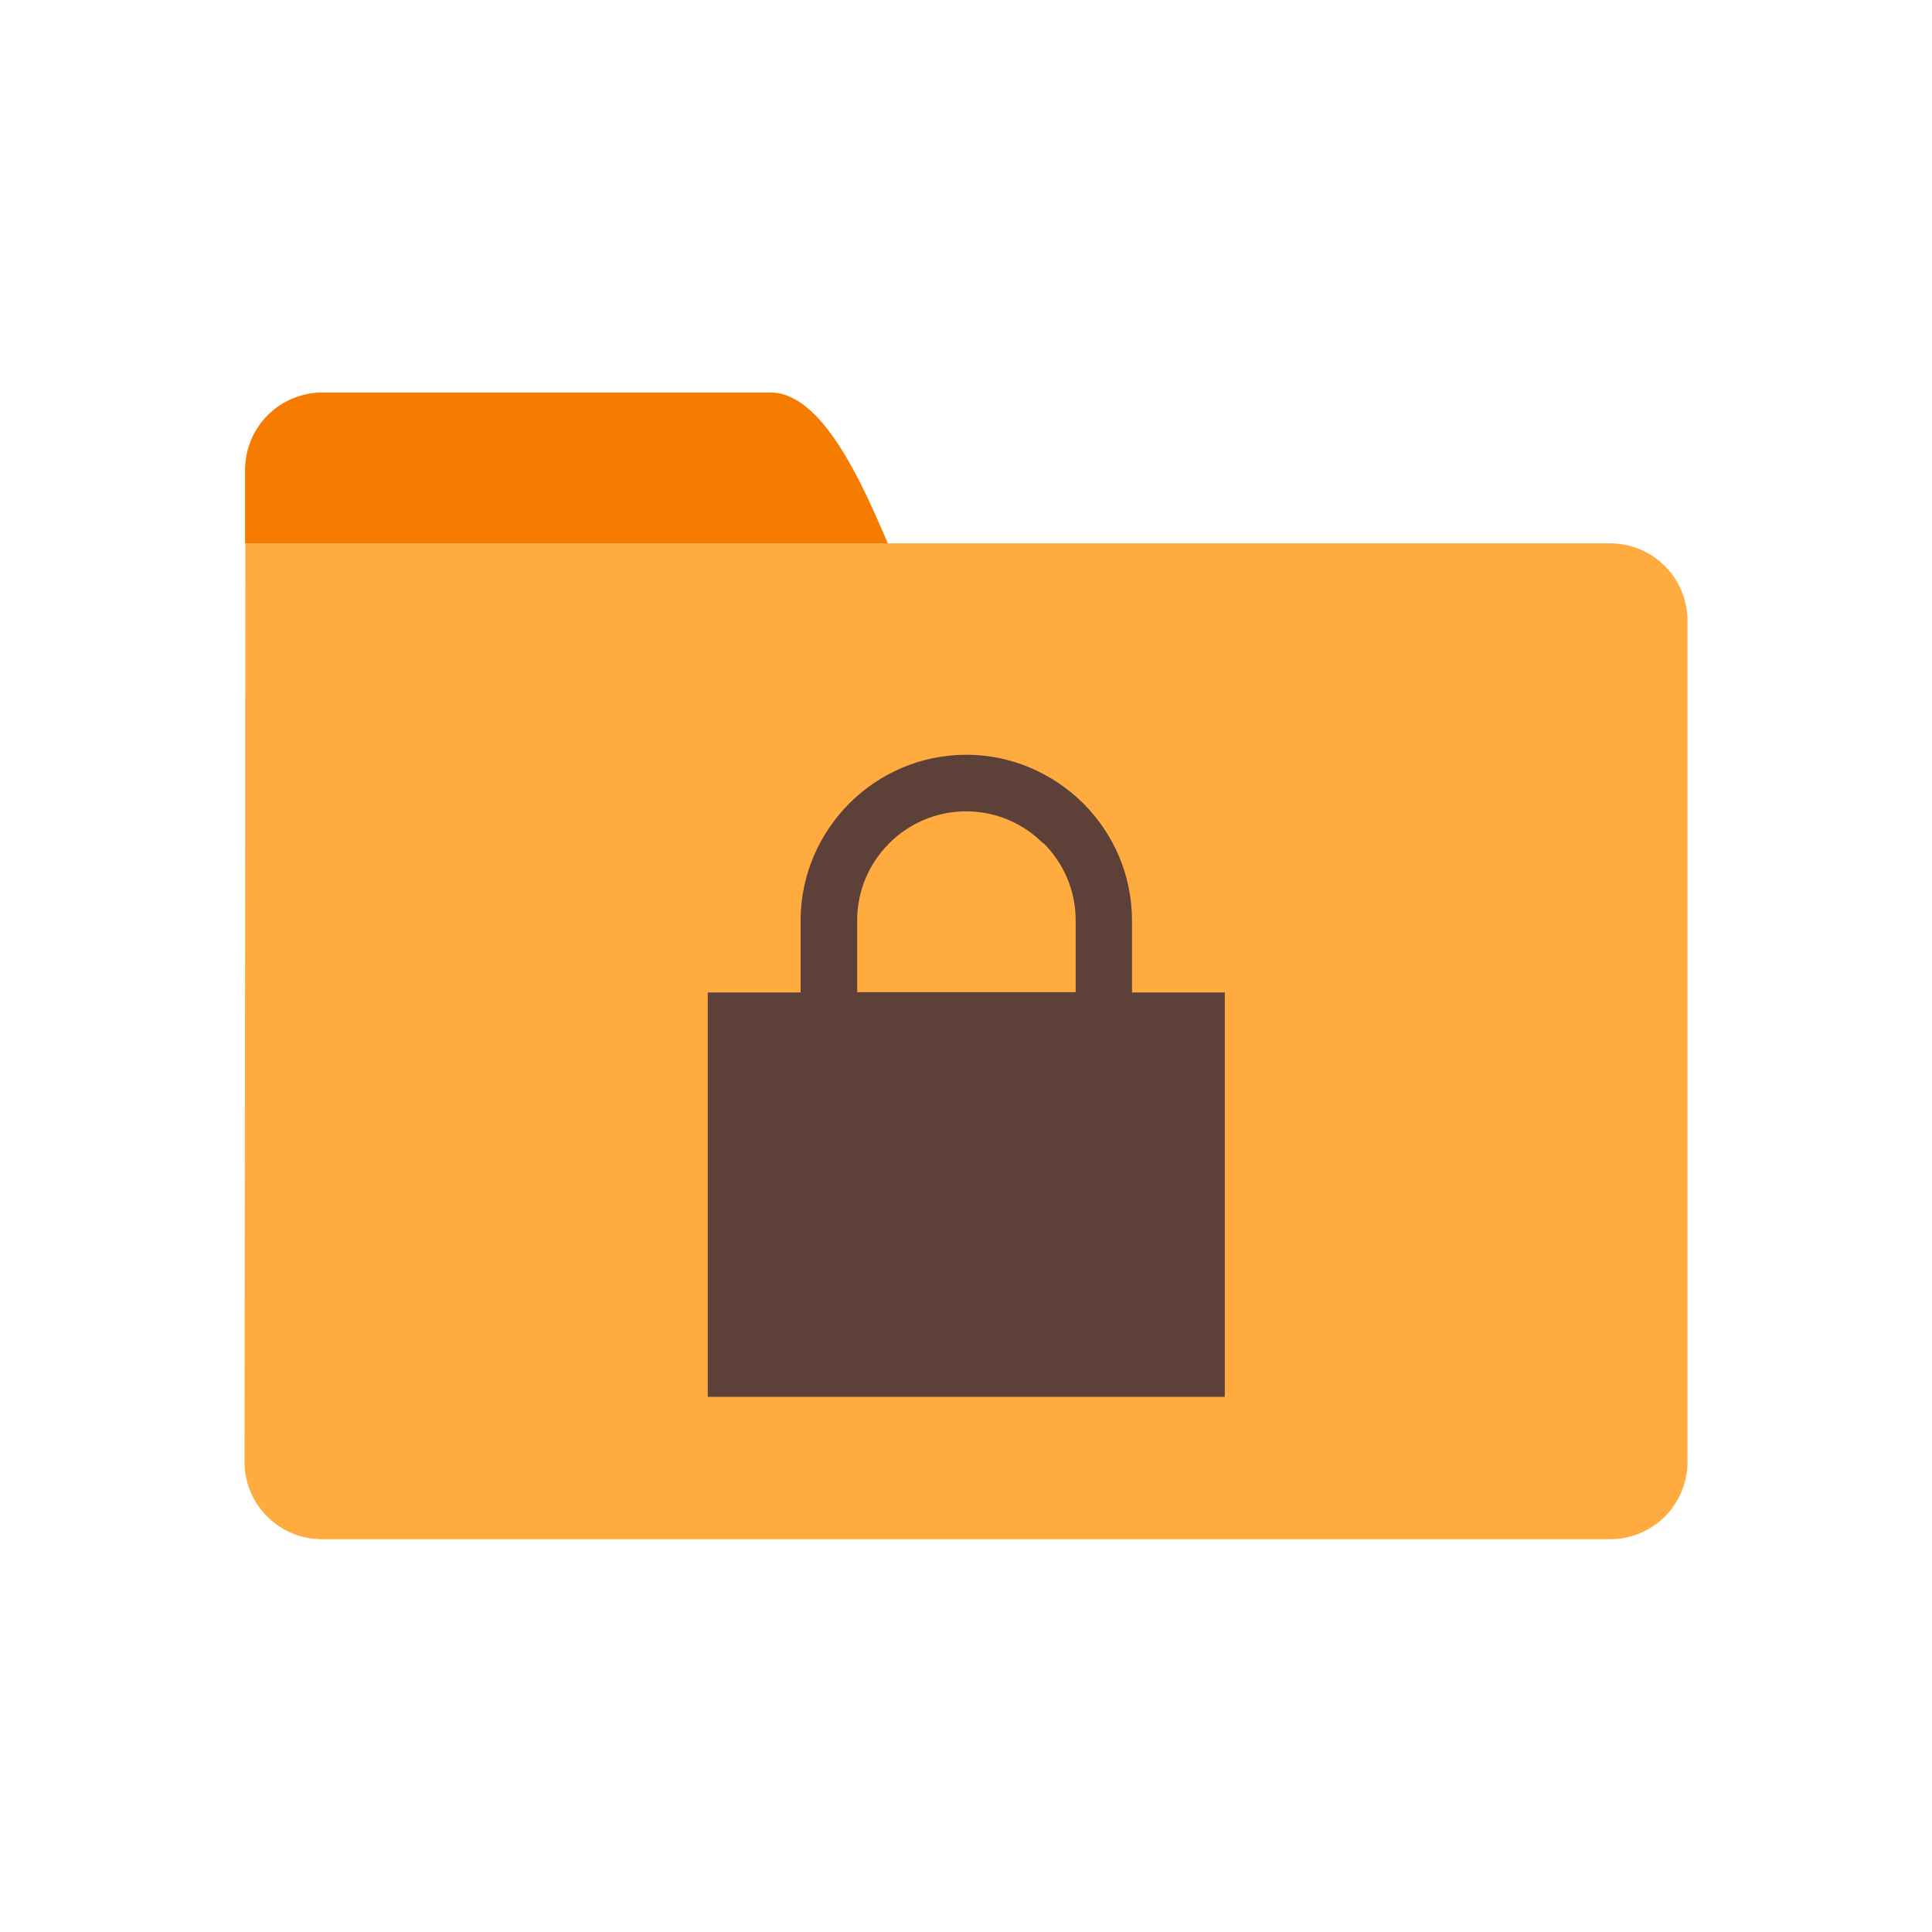 <?xml version="1.0" encoding="UTF-8"?>
<!DOCTYPE svg PUBLIC "-//W3C//DTD SVG 1.1//EN" "http://www.w3.org/Graphics/SVG/1.1/DTD/svg11.dtd">
<!-- Creator: CorelDRAW -->
<svg xmlns="http://www.w3.org/2000/svg" xml:space="preserve" width="6.827in" height="6.827in" style="shape-rendering:geometricPrecision; text-rendering:geometricPrecision; image-rendering:optimizeQuality; fill-rule:evenodd; clip-rule:evenodd"
viewBox="0 0 6.827 6.827"
 xmlns:xlink="http://www.w3.org/1999/xlink">
 <defs>
  <style type="text/css">
   <![CDATA[
    .fil3 {fill:none}
    .fil1 {fill:#5D4037}
    .fil2 {fill:#F57C00}
    .fil0 {fill:#FFAB40}
   ]]>
  </style>
 </defs>
 <g id="Layer_x0020_1">
  <path class="fil0" d="M3.309 1.92l2.381 0c0.075,0 0.144,0.031 0.193,0.08 0.049,0.049 0.08,0.118 0.08,0.193l0 2.973c0,0.075 -0.031,0.144 -0.08,0.193 -0.049,0.049 -0.118,0.08 -0.193,0.08l-4.553 0c-0.075,0 -0.144,-0.031 -0.193,-0.08 -0.049,-0.049 -0.08,-0.118 -0.08,-0.193 0,-0.23 0.001,-0.99 0.002,-1.753 0,-0.366 0.001,-0.732 0.001,-1.493l2.272 0 0.171 0z"/>
  <path class="fil1" d="M3.686 2.98c-0.07,-0.07 -0.166,-0.113 -0.272,-0.113 -0.106,0 -0.202,0.043 -0.272,0.113 -0.07,0.07 -0.113,0.166 -0.113,0.272l0 0.254 0.772 0 0 -0.254c0,-0.106 -0.043,-0.202 -0.113,-0.272zm-0.272 -0.313c0.161,0 0.307,0.066 0.414,0.172 0.106,0.106 0.172,0.252 0.172,0.414l0 0.254 0.228 0 0.1 0 3.93701e-006 0.1 0 1.229 -3.93701e-006 0.1 -0.1 0 -1.627 0 -0.1 0 0 -0.1 0 -1.229 0 -0.1 0.1 0 0.228 0 0 -0.254c0,-0.161 0.066,-0.307 0.172,-0.414 0.106,-0.106 0.252,-0.172 0.414,-0.172z"/>
  <path class="fil2" d="M0.866 1.92l0 -0.004 1.1811e-005 -0.256c0,-0.075 0.031,-0.144 0.08,-0.193 0.049,-0.049 0.118,-0.08 0.193,-0.08l1.584 0c0.183,0 0.323,0.323 0.405,0.511l0.009 0.022 0 0 0.171 0 -0.171 0 -2.272 0z"/>
  <g id="_316856504">
   <rect id="_316856672" class="fil3" width="6.827" height="6.827"/>
   <rect id="_316856072" class="fil3" x="0.853" y="0.853" width="5.12" height="5.12"/>
  </g>
 </g>
</svg>
